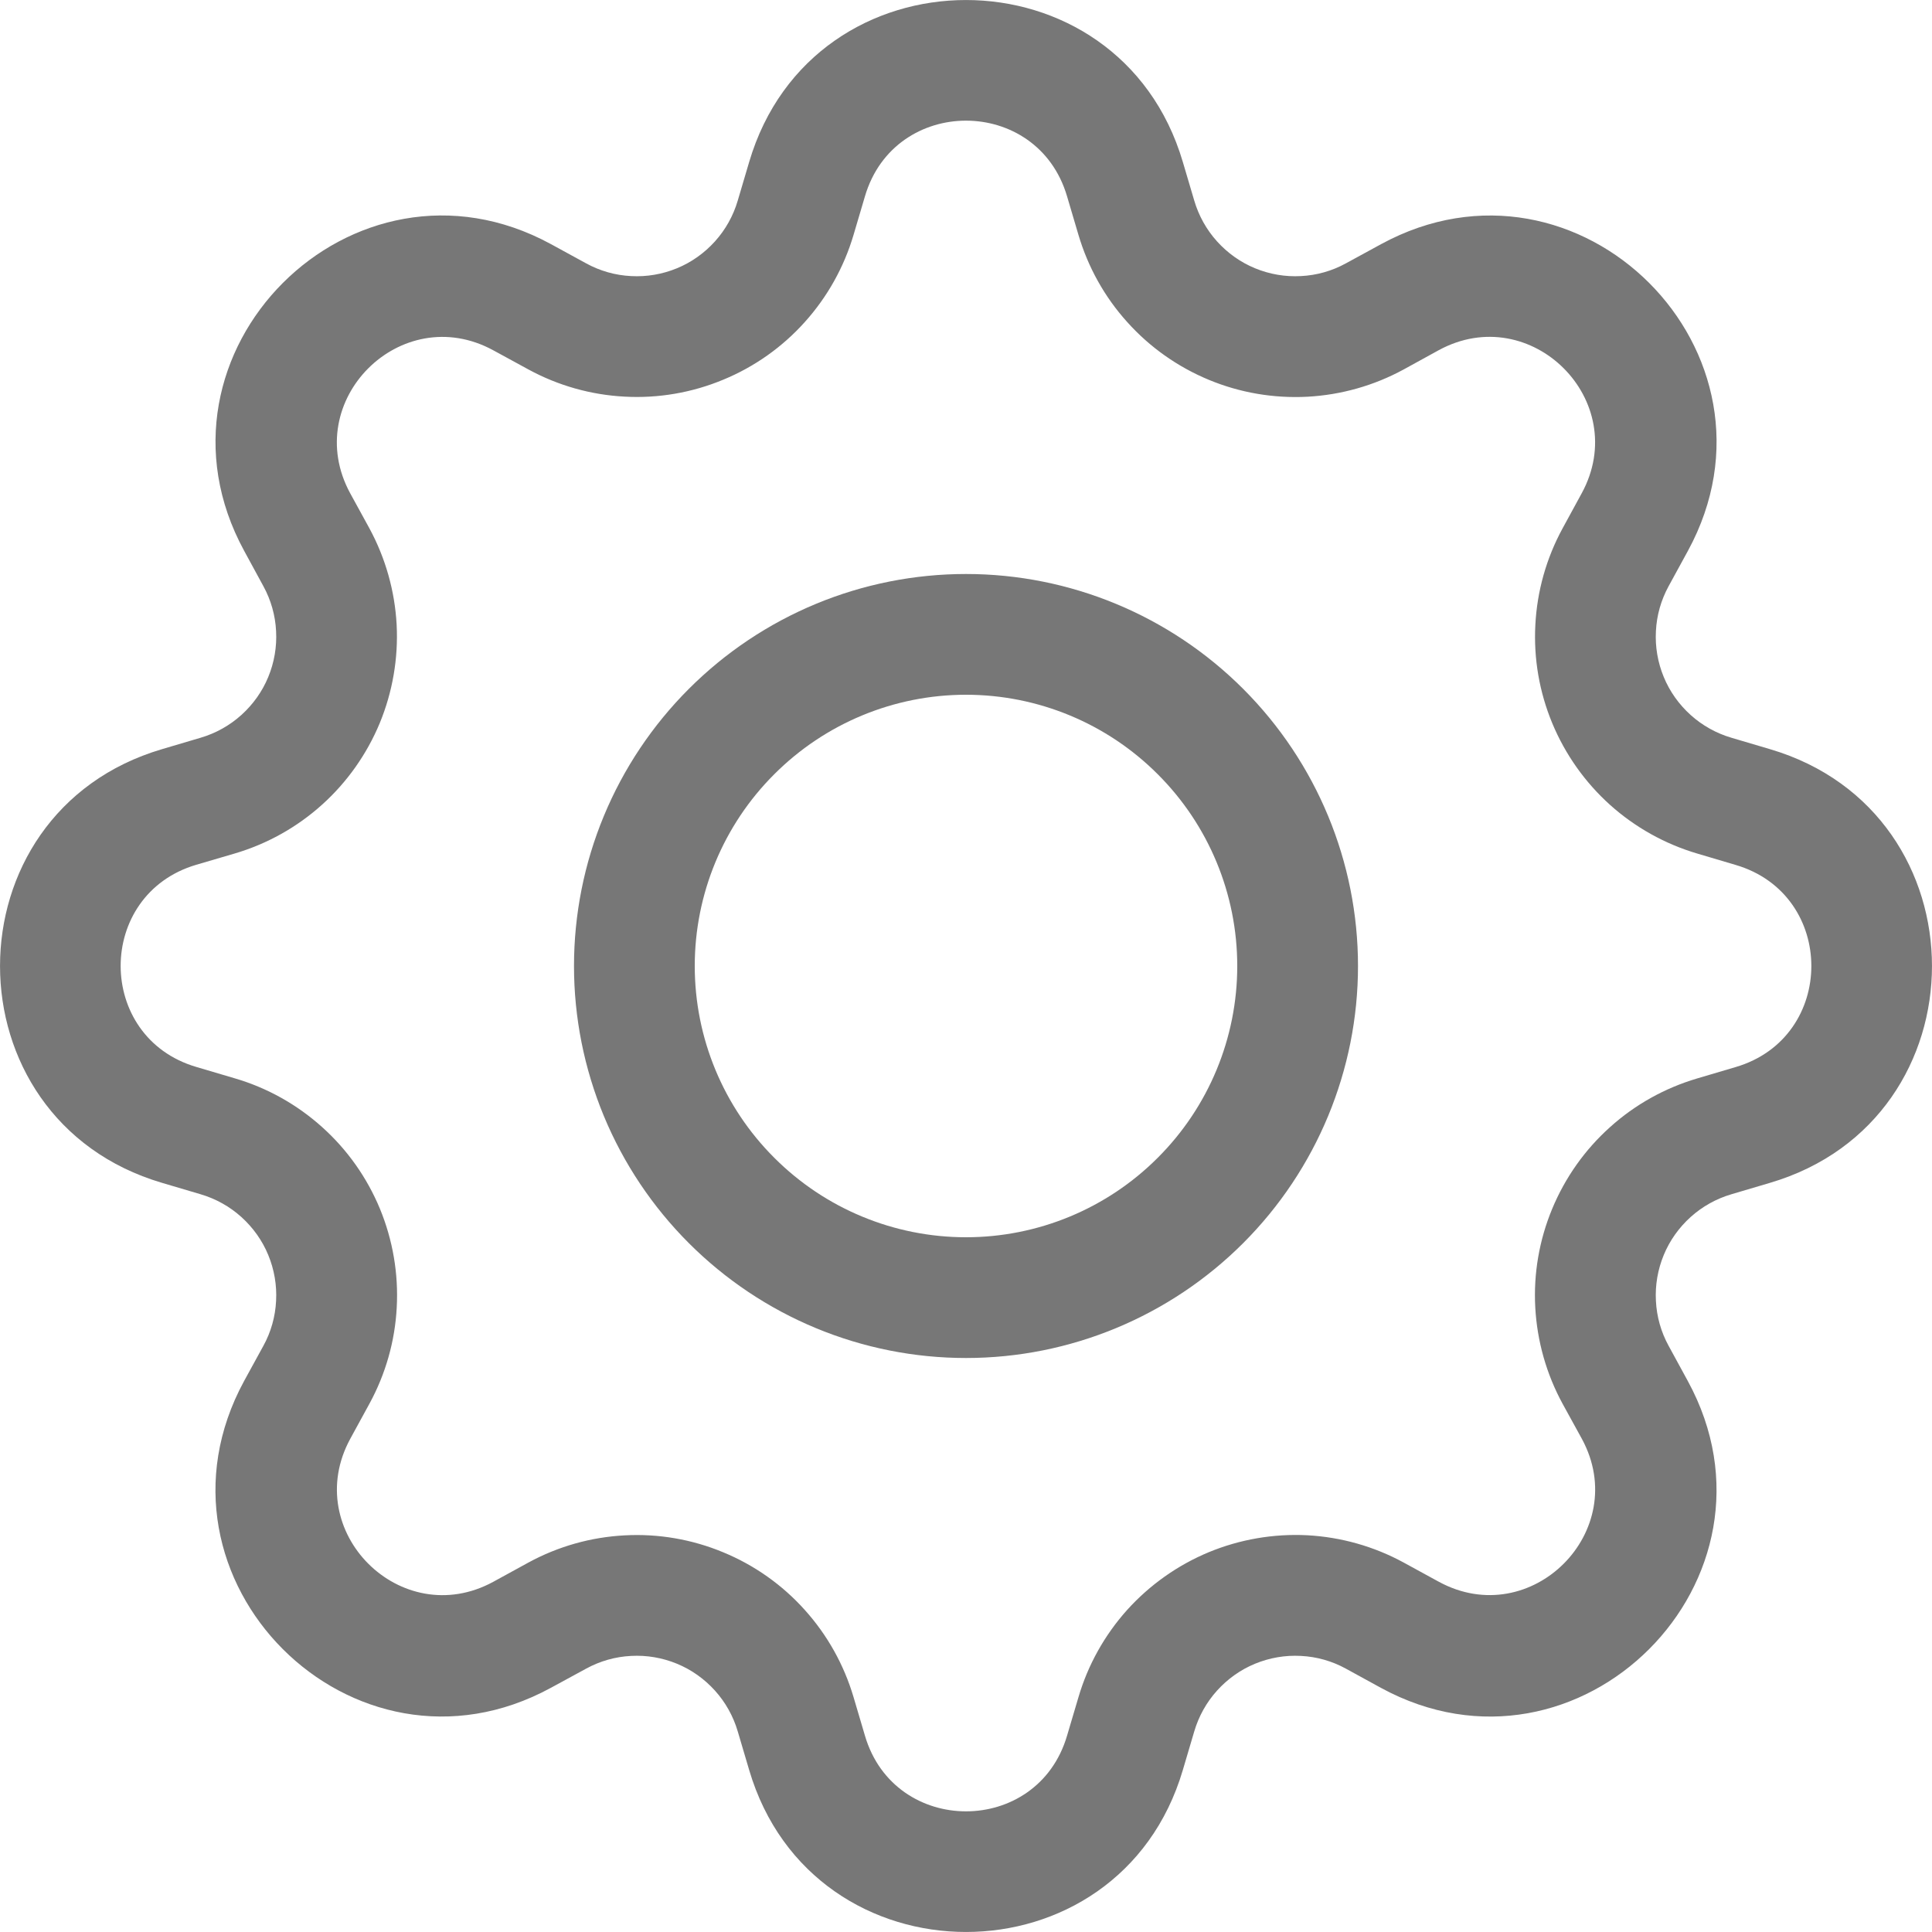 <svg width="20" height="20" viewBox="0 0 20 20" fill="none" xmlns="http://www.w3.org/2000/svg">
<path d="M10 5.942C9.467 5.942 8.939 6.047 8.447 6.251C7.955 6.455 7.508 6.754 7.131 7.131C6.754 7.508 6.455 7.955 6.251 8.447C6.047 8.939 5.942 9.467 5.942 10C5.942 10.533 6.047 11.06 6.251 11.553C6.455 12.045 6.754 12.492 7.131 12.869C7.508 13.246 7.955 13.545 8.447 13.749C8.939 13.953 9.467 14.058 10 14.058C11.076 14.058 12.108 13.63 12.869 12.869C13.63 12.108 14.058 11.076 14.058 10C14.058 8.924 13.63 7.892 12.869 7.131C12.108 6.37 11.076 5.942 10 5.942ZM7.192 10C7.192 9.255 7.488 8.541 8.015 8.015C8.541 7.488 9.255 7.192 10 7.192C10.745 7.192 11.459 7.488 11.985 8.015C12.512 8.541 12.808 9.255 12.808 10C12.808 10.745 12.512 11.459 11.985 11.985C11.459 12.512 10.745 12.808 10 12.808C9.255 12.808 8.541 12.512 8.015 11.985C7.488 11.459 7.192 10.745 7.192 10Z" fill="#777777"/>
<path d="M12.245 1.678C11.586 -0.559 8.414 -0.559 7.755 1.678L7.637 2.077C7.591 2.233 7.511 2.377 7.402 2.498C7.293 2.619 7.159 2.715 7.008 2.777C6.858 2.839 6.695 2.867 6.533 2.858C6.37 2.85 6.212 2.805 6.069 2.727L5.703 2.527C3.653 1.412 1.412 3.655 2.528 5.703L2.727 6.069C2.805 6.212 2.85 6.37 2.858 6.533C2.867 6.695 2.839 6.858 2.777 7.008C2.715 7.159 2.619 7.293 2.498 7.402C2.377 7.511 2.233 7.591 2.077 7.637L1.678 7.755C-0.559 8.414 -0.559 11.586 1.678 12.245L2.077 12.363C2.233 12.409 2.377 12.489 2.498 12.598C2.619 12.707 2.715 12.841 2.777 12.992C2.839 13.142 2.867 13.305 2.858 13.467C2.85 13.63 2.805 13.789 2.727 13.931L2.527 14.296C1.412 16.347 3.653 18.589 5.703 17.472L6.069 17.273C6.212 17.195 6.37 17.15 6.533 17.142C6.695 17.133 6.858 17.161 7.008 17.223C7.159 17.285 7.293 17.381 7.402 17.502C7.511 17.623 7.591 17.767 7.637 17.923L7.755 18.322C8.414 20.559 11.586 20.559 12.245 18.322L12.363 17.923C12.409 17.767 12.489 17.623 12.598 17.502C12.707 17.381 12.841 17.285 12.992 17.223C13.142 17.161 13.305 17.133 13.467 17.142C13.63 17.15 13.789 17.195 13.931 17.273L14.296 17.473C16.347 18.589 18.589 16.345 17.472 14.296L17.273 13.931C17.195 13.789 17.15 13.63 17.142 13.467C17.133 13.305 17.161 13.142 17.223 12.992C17.285 12.841 17.381 12.707 17.502 12.598C17.623 12.489 17.767 12.409 17.923 12.363L18.322 12.245C20.559 11.586 20.559 8.414 18.322 7.755L17.923 7.637C17.767 7.591 17.623 7.511 17.502 7.402C17.381 7.293 17.285 7.159 17.223 7.008C17.161 6.858 17.133 6.695 17.142 6.533C17.15 6.37 17.195 6.212 17.273 6.069L17.473 5.703C18.589 3.653 16.345 1.412 14.296 2.528L13.931 2.727C13.789 2.805 13.63 2.85 13.467 2.858C13.305 2.867 13.142 2.839 12.992 2.777C12.841 2.715 12.707 2.619 12.598 2.498C12.489 2.377 12.409 2.233 12.363 2.077L12.245 1.678V1.678ZM8.954 2.032C9.261 0.988 10.739 0.988 11.046 2.032L11.164 2.431C11.263 2.766 11.435 3.075 11.669 3.334C11.902 3.594 12.191 3.798 12.514 3.932C12.837 4.066 13.185 4.125 13.534 4.107C13.883 4.088 14.223 3.992 14.53 3.825L14.894 3.625C15.849 3.106 16.894 4.15 16.374 5.106L16.175 5.471C16.008 5.778 15.912 6.118 15.894 6.467C15.875 6.816 15.935 7.164 16.069 7.487C16.203 7.809 16.407 8.098 16.667 8.332C16.927 8.565 17.235 8.737 17.57 8.836L17.968 8.954C19.012 9.261 19.012 10.739 17.968 11.046L17.569 11.164C17.234 11.263 16.925 11.435 16.666 11.669C16.406 11.902 16.202 12.191 16.068 12.514C15.934 12.837 15.874 13.185 15.893 13.534C15.912 13.883 16.008 14.223 16.175 14.53L16.375 14.894C16.894 15.849 15.85 16.894 14.894 16.374L14.53 16.175C14.223 16.008 13.883 15.912 13.534 15.893C13.185 15.875 12.836 15.935 12.514 16.068C12.191 16.202 11.902 16.407 11.668 16.666C11.435 16.926 11.262 17.235 11.164 17.57L11.046 17.968C10.739 19.012 9.261 19.012 8.954 17.968L8.836 17.569C8.737 17.234 8.565 16.926 8.331 16.666C8.098 16.406 7.809 16.202 7.486 16.069C7.164 15.935 6.815 15.875 6.467 15.894C6.118 15.912 5.778 16.008 5.471 16.175L5.106 16.375C4.151 16.894 3.106 15.85 3.626 14.894L3.825 14.53C3.992 14.223 4.089 13.883 4.107 13.534C4.126 13.185 4.066 12.836 3.933 12.513C3.799 12.19 3.595 11.901 3.335 11.668C3.075 11.434 2.766 11.261 2.431 11.163L2.032 11.045C0.988 10.738 0.988 9.26 2.032 8.952L2.431 8.835C2.766 8.736 3.074 8.564 3.334 8.33C3.593 8.097 3.797 7.808 3.931 7.486C4.064 7.163 4.124 6.815 4.106 6.466C4.087 6.118 3.991 5.778 3.825 5.471L3.625 5.106C3.106 4.151 4.15 3.106 5.106 3.626L5.471 3.825C5.778 3.992 6.118 4.088 6.467 4.106C6.815 4.125 7.164 4.065 7.486 3.931C7.809 3.798 8.098 3.594 8.331 3.334C8.565 3.074 8.737 2.766 8.836 2.431L8.954 2.032V2.032Z" fill="#777777"/>
</svg>
